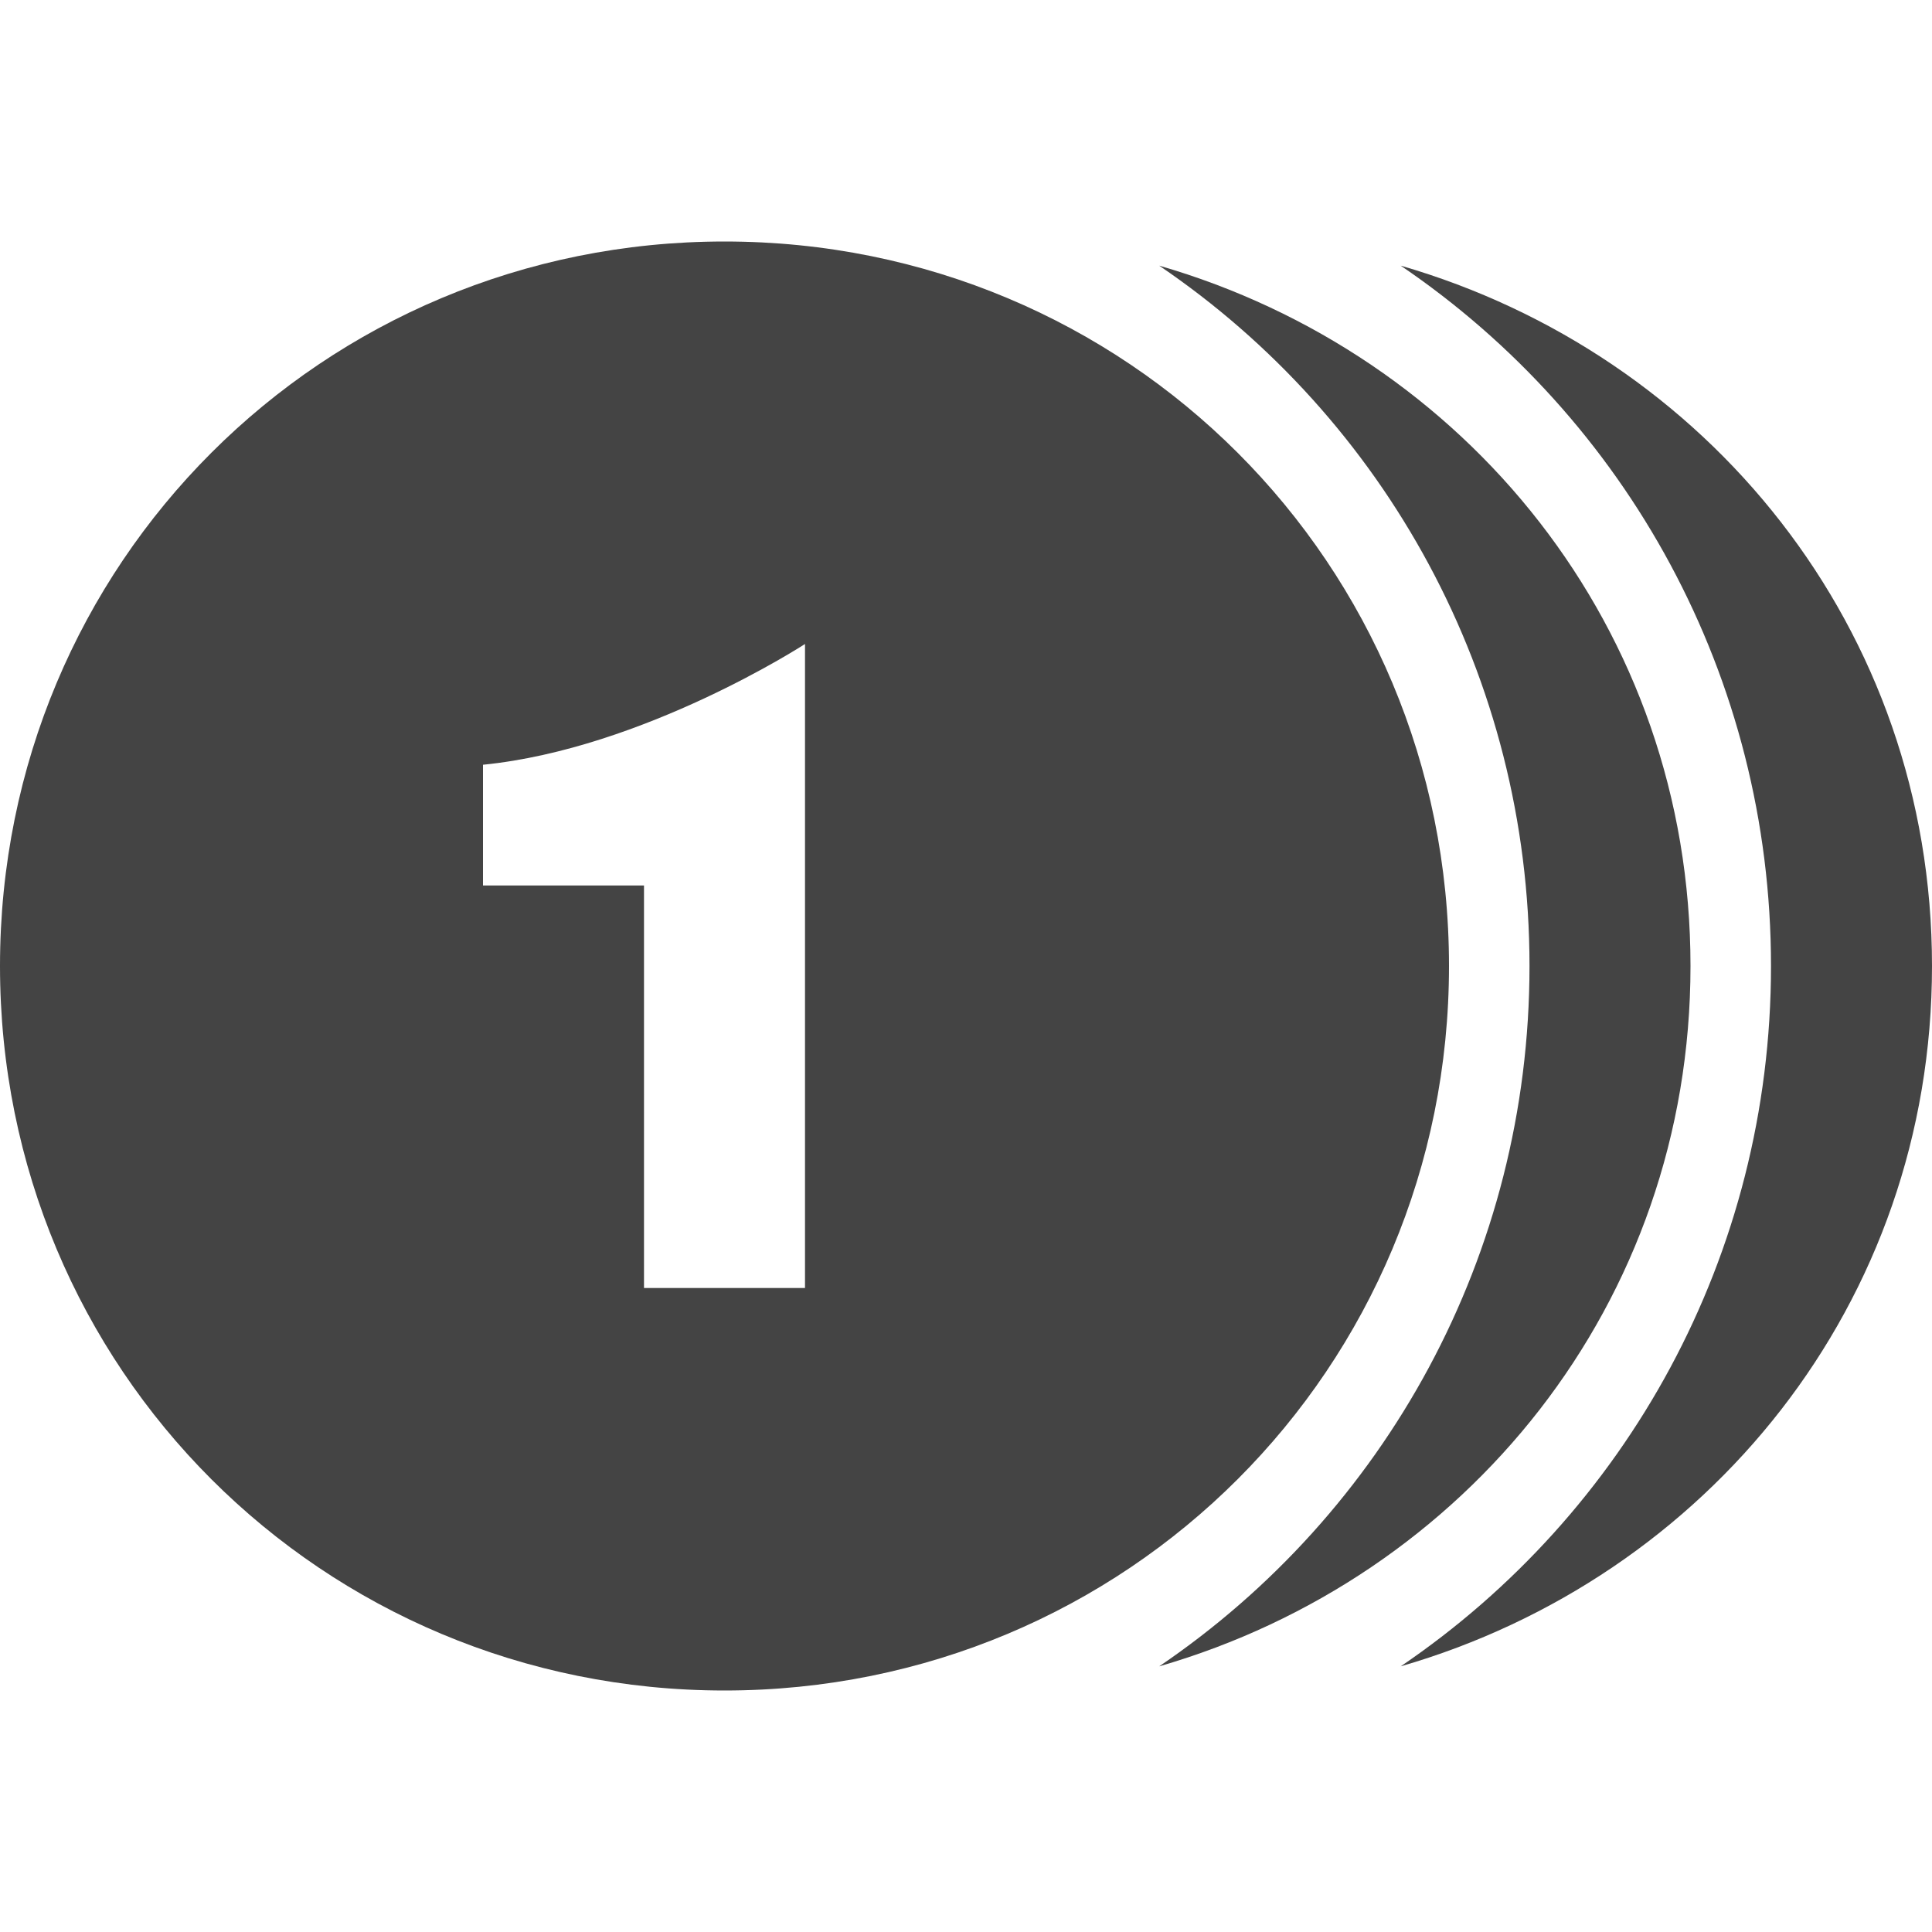 <?xml version="1.0" encoding="utf-8"?>
<!-- Generator: Adobe Illustrator 21.0.0, SVG Export Plug-In . SVG Version: 6.00 Build 0)  -->
<svg version="1.1" id="Layer_1" xmlns="http://www.w3.org/2000/svg" xmlns:xlink="http://www.w3.org/1999/xlink" x="0px" y="0px"
	 viewBox="0 0 48 48" style="enable-background:new 0 0 48 48;" xml:space="preserve">
<style type="text/css">
	.st0{fill:#444;}
</style>
<g id="surface1">
	<path class="st0" d="M18,6C8,6,0,14,0,24s8,18,18,18s18-8,18-18S28,6,18,6z M20,32h-4V22h-4v-3c4-0.4,8-3,8-3V32z"/>
	<path class="st0" d="M28.8,6.6C34.4,10.4,38,16.8,38,24s-3.6,13.6-9.2,17.4C36.4,39.2,42,32.4,42,24S36.4,8.8,28.8,6.6z"/>
	<path class="st0" d="M34.8,6.6C40.4,10.4,44,16.8,44,24s-3.6,13.6-9.2,17.4C42.4,39.2,48,32.4,48,24S42.4,8.8,34.8,6.6z"/>
</g>
</svg>
